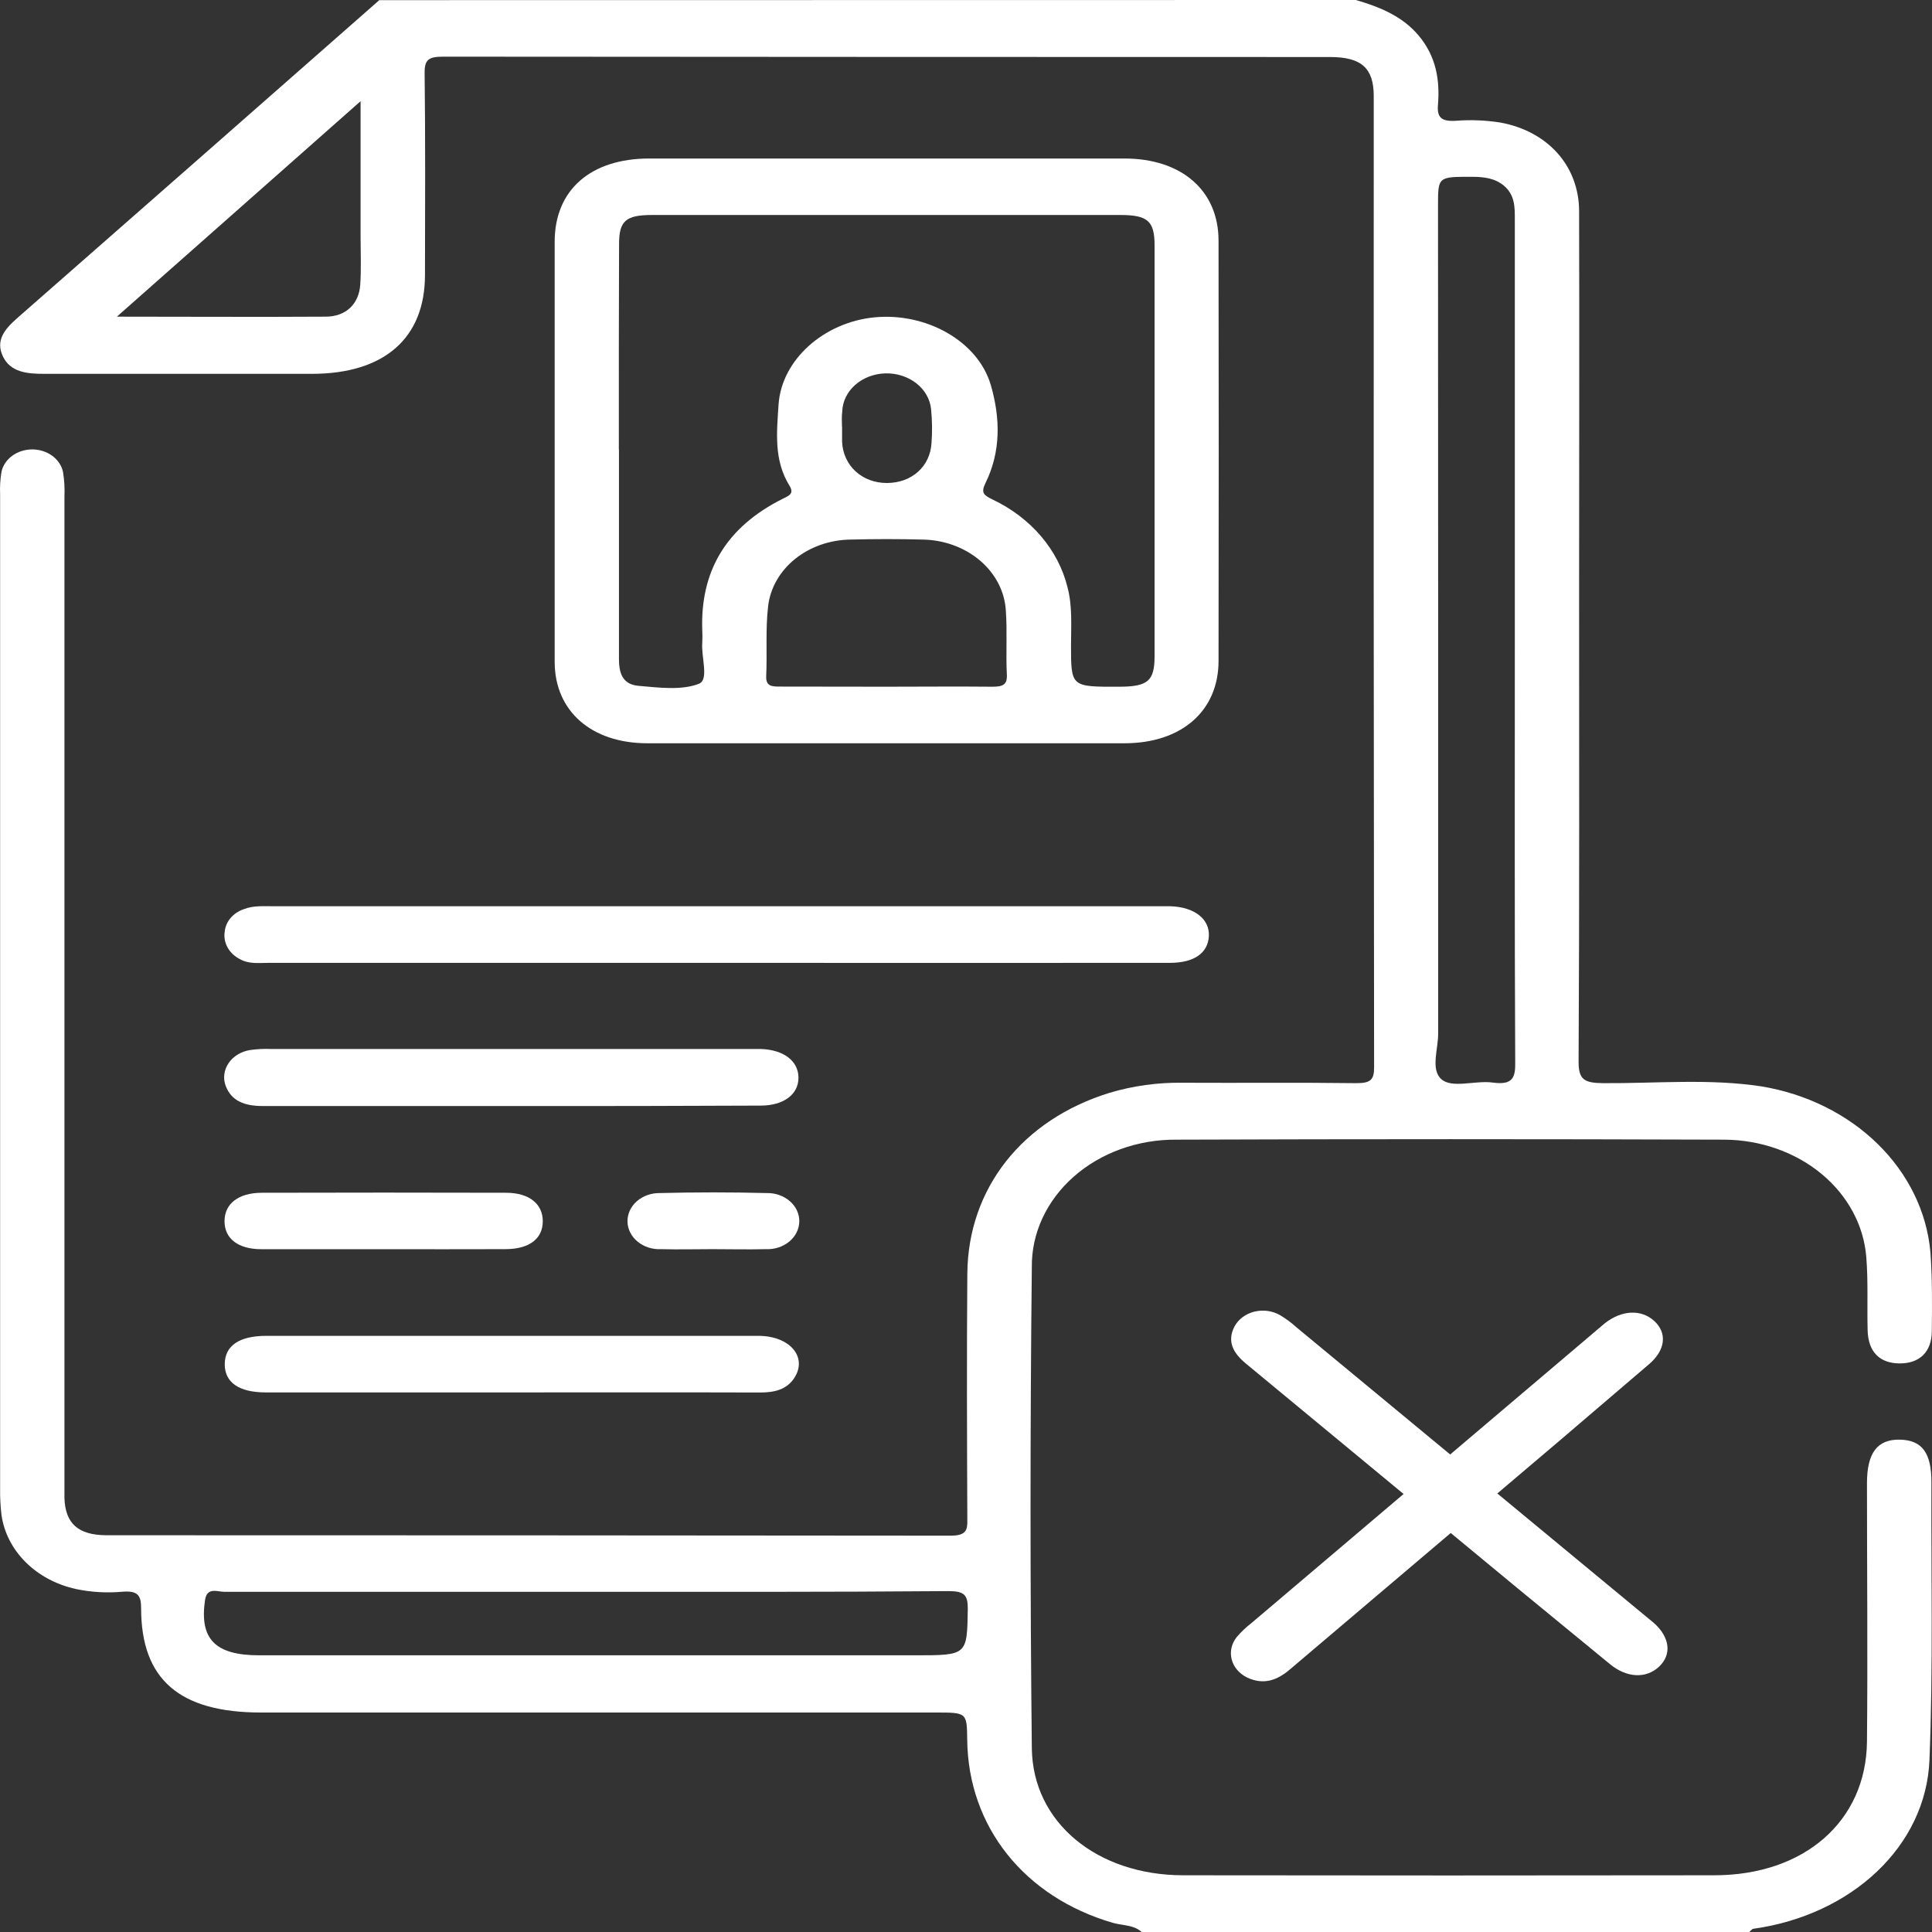<svg width="70" height="70" viewBox="0 0 70 70" fill="none" xmlns="http://www.w3.org/2000/svg">
<rect x="0" y="0" width="70" height="70" fill="#333333" stroke="none"/>
<path d="M49.126 0C50.003 0.255 50.813 0.594 51.39 1.276C52.034 2.036 52.175 2.899 52.1 3.801C52.063 4.244 52.212 4.406 52.736 4.377C53.277 4.334 53.822 4.355 54.357 4.439C56.09 4.756 57.21 6.022 57.214 7.65C57.226 12.207 57.214 16.765 57.214 21.323C57.214 27.041 57.228 32.76 57.195 38.477C57.195 39.127 57.415 39.239 58.094 39.245C60.002 39.258 61.923 39.072 63.822 39.362C65.447 39.631 66.926 40.364 68.031 41.446C69.137 42.529 69.808 43.901 69.941 45.352C70.012 46.306 70.004 47.265 69.993 48.22C69.993 48.987 69.546 49.403 68.826 49.399C68.105 49.396 67.691 48.982 67.668 48.209C67.644 47.321 67.691 46.43 67.619 45.545C67.528 44.397 66.949 43.321 65.997 42.532C65.045 41.744 63.79 41.301 62.482 41.292C55.858 41.269 49.233 41.269 42.608 41.292C41.919 41.288 41.237 41.405 40.6 41.636C39.962 41.867 39.384 42.207 38.898 42.637C38.412 43.067 38.028 43.578 37.768 44.14C37.508 44.702 37.378 45.303 37.385 45.91C37.323 51.718 37.323 57.528 37.385 63.339C37.416 66.048 39.766 67.942 42.865 67.945C49.279 67.954 55.693 67.954 62.108 67.945C65.364 67.945 67.612 65.993 67.644 63.105C67.674 59.984 67.644 56.863 67.644 53.742C67.644 52.639 68.02 52.145 68.836 52.161C69.652 52.178 69.983 52.655 69.979 53.718C69.966 57.067 70.043 60.418 69.908 63.763C69.784 66.899 67.078 69.386 63.536 69.882C63.478 69.882 63.431 69.96 63.379 70H41.364C41.078 69.737 40.667 69.769 40.313 69.666C37.112 68.731 35.079 66.183 35.044 63.036C35.032 62.048 35.032 62.048 33.903 62.048H9.46C6.508 62.048 5.113 60.855 5.113 58.27C5.113 57.798 4.991 57.63 4.438 57.671C3.871 57.722 3.299 57.689 2.744 57.572C2.04 57.416 1.405 57.076 0.925 56.596C0.444 56.115 0.141 55.519 0.053 54.883C0.016 54.566 -0.001 54.248 0.004 53.93C0.004 41.923 0.004 29.917 0.004 17.912C-0.008 17.639 0.009 17.365 0.053 17.095C0.103 16.865 0.243 16.658 0.448 16.51C0.653 16.362 0.911 16.282 1.176 16.283C1.441 16.285 1.698 16.369 1.9 16.52C2.103 16.671 2.239 16.879 2.285 17.109C2.332 17.402 2.348 17.698 2.335 17.994C2.335 29.863 2.335 41.732 2.335 53.602C2.335 53.83 2.335 54.057 2.335 54.285C2.368 55.197 2.829 55.623 3.867 55.625C14.059 55.625 24.25 55.63 34.439 55.64C35.009 55.64 35.06 55.441 35.048 55.042C35.036 52.081 35.025 49.119 35.048 46.158C35.069 43.059 37.044 40.569 40.201 39.595C41.058 39.339 41.958 39.216 42.863 39.23C44.958 39.241 47.053 39.218 49.148 39.245C49.664 39.245 49.786 39.119 49.786 38.676C49.771 26.945 49.767 15.213 49.773 3.478C49.773 2.465 49.324 2.066 48.188 2.066C37.48 2.066 26.773 2.061 16.064 2.053C15.528 2.053 15.379 2.162 15.385 2.645C15.414 5.083 15.402 7.52 15.398 9.958C15.398 12.256 13.921 13.543 11.303 13.545C8.069 13.545 4.837 13.545 1.604 13.545C0.983 13.545 0.384 13.491 0.107 12.916C-0.17 12.342 0.163 11.93 0.618 11.531C4.759 7.901 8.899 4.265 13.04 0.623L13.743 0.005L49.126 0ZM52.107 22.834C52.107 27.709 52.107 32.583 52.107 37.457C52.107 38.022 51.831 38.745 52.218 39.097C52.605 39.449 53.448 39.137 54.081 39.223C54.814 39.325 54.91 39.041 54.899 38.474C54.874 33.44 54.885 28.407 54.885 23.373C54.885 18.225 54.885 13.077 54.885 7.93C54.885 7.493 54.885 7.063 54.489 6.727C54.164 6.457 53.771 6.408 53.344 6.406C52.102 6.406 52.102 6.392 52.102 7.453L52.107 22.834ZM21.233 57.674H20.691C16.502 57.674 12.314 57.674 8.125 57.674C7.874 57.674 7.504 57.492 7.429 57.97C7.222 59.377 7.785 59.975 9.396 59.975H33.139C35.06 59.975 35.036 59.975 35.065 58.285C35.065 57.78 34.936 57.647 34.348 57.649C29.974 57.685 25.604 57.674 21.233 57.674ZM4.235 11.473C6.707 11.473 9.251 11.489 11.795 11.473C12.541 11.473 13.004 11.009 13.052 10.319C13.091 9.752 13.065 9.181 13.065 8.614C13.065 6.973 13.065 5.32 13.065 3.666L4.235 11.473Z" fill="white"/>
<path d="M20.097 16.338C20.097 13.812 20.097 11.285 20.097 8.756C20.097 6.884 21.399 5.744 23.525 5.743C29.264 5.743 35.002 5.743 40.739 5.743C42.809 5.743 44.148 6.902 44.15 8.716C44.159 13.794 44.159 18.87 44.15 23.946C44.15 25.758 42.811 26.928 40.747 26.93C34.984 26.93 29.22 26.93 23.457 26.93C21.428 26.93 20.103 25.765 20.097 23.99C20.097 21.437 20.097 18.887 20.097 16.338ZM22.426 16.287C22.426 18.814 22.426 21.341 22.426 23.869C22.426 24.349 22.531 24.795 23.128 24.848C23.864 24.914 24.705 25.021 25.328 24.772C25.692 24.626 25.405 23.811 25.444 23.299C25.453 23.14 25.453 22.98 25.444 22.821C25.374 20.734 26.272 19.108 28.378 18.063C28.601 17.952 28.775 17.881 28.609 17.605C28.03 16.677 28.144 15.658 28.208 14.666C28.313 13.039 29.847 11.677 31.682 11.498C33.561 11.316 35.439 12.362 35.901 13.959C36.242 15.139 36.273 16.357 35.704 17.505C35.526 17.87 35.656 17.946 35.969 18.101C36.653 18.427 37.25 18.88 37.717 19.427C38.184 19.975 38.512 20.605 38.677 21.275C38.861 21.966 38.805 22.679 38.805 23.384C38.805 24.887 38.805 24.887 40.538 24.881C41.59 24.881 41.832 24.675 41.832 23.774C41.832 18.81 41.832 13.846 41.832 8.884C41.832 8.014 41.583 7.79 40.602 7.79H23.616C22.674 7.79 22.43 8.007 22.43 8.838C22.422 11.324 22.419 13.807 22.422 16.287H22.426ZM32.083 24.881C33.373 24.881 34.663 24.868 35.952 24.881C36.342 24.881 36.499 24.81 36.48 24.436C36.441 23.665 36.499 22.889 36.443 22.119C36.403 21.431 36.066 20.782 35.502 20.305C34.938 19.827 34.188 19.557 33.406 19.549C32.556 19.527 31.704 19.527 30.851 19.549C30.095 19.552 29.367 19.802 28.808 20.251C28.25 20.7 27.901 21.316 27.829 21.979C27.732 22.81 27.8 23.658 27.761 24.496C27.744 24.879 27.98 24.877 28.291 24.876C29.551 24.876 30.814 24.881 32.079 24.881H32.083ZM30.51 15.454C30.51 15.636 30.51 15.819 30.51 16.001C30.547 16.872 31.234 17.503 32.139 17.5C33.044 17.496 33.702 16.892 33.75 16.054C33.781 15.646 33.776 15.236 33.735 14.829C33.701 14.467 33.51 14.13 33.203 13.889C32.895 13.647 32.494 13.518 32.081 13.528C31.669 13.539 31.277 13.688 30.986 13.945C30.695 14.202 30.527 14.548 30.516 14.911C30.491 15.089 30.506 15.272 30.506 15.454H30.51Z" fill="white"/>
<path d="M25.947 34.886C20.547 34.886 15.144 34.886 9.74 34.886C9.384 34.886 9.019 34.939 8.686 34.748C8.495 34.649 8.342 34.503 8.245 34.328C8.148 34.153 8.112 33.956 8.141 33.763C8.157 33.581 8.231 33.406 8.356 33.259C8.481 33.113 8.65 33.001 8.845 32.937C9.191 32.804 9.555 32.835 9.916 32.835H42.023C42.151 32.835 42.281 32.835 42.41 32.835C43.277 32.864 43.832 33.298 43.799 33.918C43.766 34.538 43.256 34.886 42.389 34.886C36.913 34.889 31.432 34.889 25.947 34.886Z" fill="white"/>
<path d="M18.501 40.073C15.505 40.073 12.508 40.073 9.512 40.073C8.872 40.073 8.388 39.899 8.177 39.343C8.126 39.207 8.11 39.063 8.128 38.921C8.147 38.778 8.199 38.641 8.283 38.518C8.366 38.395 8.479 38.289 8.613 38.208C8.746 38.126 8.898 38.071 9.059 38.045C9.313 38.009 9.571 37.996 9.829 38.007H27.185C27.316 38.007 27.444 38.007 27.572 38.007C28.401 38.036 28.93 38.446 28.93 39.048C28.93 39.65 28.398 40.056 27.566 40.058C24.544 40.073 21.522 40.077 18.501 40.073Z" fill="white"/>
<path d="M53.216 54.989C51.054 56.823 48.891 58.659 46.729 60.492C46.268 60.884 45.782 61.056 45.195 60.784C45.052 60.716 44.927 60.622 44.829 60.508C44.731 60.394 44.661 60.263 44.626 60.123C44.59 59.983 44.588 59.838 44.621 59.697C44.653 59.557 44.72 59.423 44.815 59.307C44.97 59.125 45.146 58.958 45.341 58.808L57.866 48.182C57.96 48.102 58.053 48.024 58.145 47.945C58.766 47.459 59.469 47.431 59.94 47.865C60.411 48.299 60.346 48.918 59.746 49.429C57.577 51.29 55.4 53.143 53.216 54.989Z" fill="white"/>
<path d="M51.704 54.833C49.516 53.023 47.327 51.212 45.139 49.403C44.672 49.016 44.452 48.597 44.727 48.063C44.796 47.934 44.895 47.818 45.019 47.725C45.142 47.633 45.286 47.564 45.442 47.525C45.598 47.486 45.762 47.476 45.923 47.497C46.084 47.519 46.237 47.57 46.374 47.648C46.588 47.775 46.786 47.922 46.966 48.085L59.642 58.571C59.737 58.649 59.831 58.727 59.925 58.804C60.507 59.326 60.577 59.946 60.112 60.385C59.648 60.824 58.945 60.8 58.336 60.298C56.117 58.483 53.907 56.661 51.704 54.833Z" fill="white"/>
<path d="M18.532 50.45C15.56 50.45 12.593 50.45 9.63 50.45C8.653 50.45 8.137 50.085 8.143 49.419C8.15 48.754 8.673 48.4 9.653 48.4C15.594 48.4 21.534 48.4 27.473 48.4C28.618 48.4 29.27 49.17 28.779 49.926C28.504 50.349 28.057 50.455 27.537 50.453C24.523 50.444 21.527 50.45 18.532 50.45Z" fill="white"/>
<path d="M13.971 45.261C12.472 45.261 10.973 45.261 9.472 45.261C8.622 45.261 8.131 44.873 8.135 44.24C8.139 43.608 8.642 43.219 9.487 43.216C12.435 43.208 15.383 43.208 18.331 43.216C19.177 43.216 19.668 43.622 19.666 44.251C19.664 44.88 19.182 45.256 18.316 45.259C16.867 45.265 15.42 45.261 13.971 45.261Z" fill="white"/>
<path d="M25.819 45.259C25.198 45.259 24.577 45.276 23.956 45.259C23.8 45.267 23.645 45.247 23.499 45.201C23.353 45.154 23.219 45.083 23.105 44.99C22.991 44.897 22.899 44.784 22.836 44.659C22.772 44.534 22.738 44.4 22.735 44.263C22.732 44.126 22.761 43.99 22.819 43.863C22.877 43.736 22.963 43.621 23.073 43.524C23.183 43.427 23.314 43.351 23.458 43.3C23.602 43.249 23.757 43.224 23.912 43.227C25.2 43.194 26.488 43.194 27.777 43.227C27.933 43.223 28.087 43.248 28.232 43.298C28.376 43.349 28.508 43.425 28.618 43.521C28.729 43.617 28.816 43.732 28.875 43.859C28.933 43.986 28.963 44.122 28.96 44.259C28.958 44.396 28.924 44.531 28.861 44.656C28.798 44.781 28.707 44.894 28.593 44.987C28.479 45.081 28.345 45.153 28.199 45.2C28.053 45.246 27.897 45.267 27.742 45.259C27.106 45.276 26.463 45.259 25.819 45.259Z" fill="white"/>
</svg>

